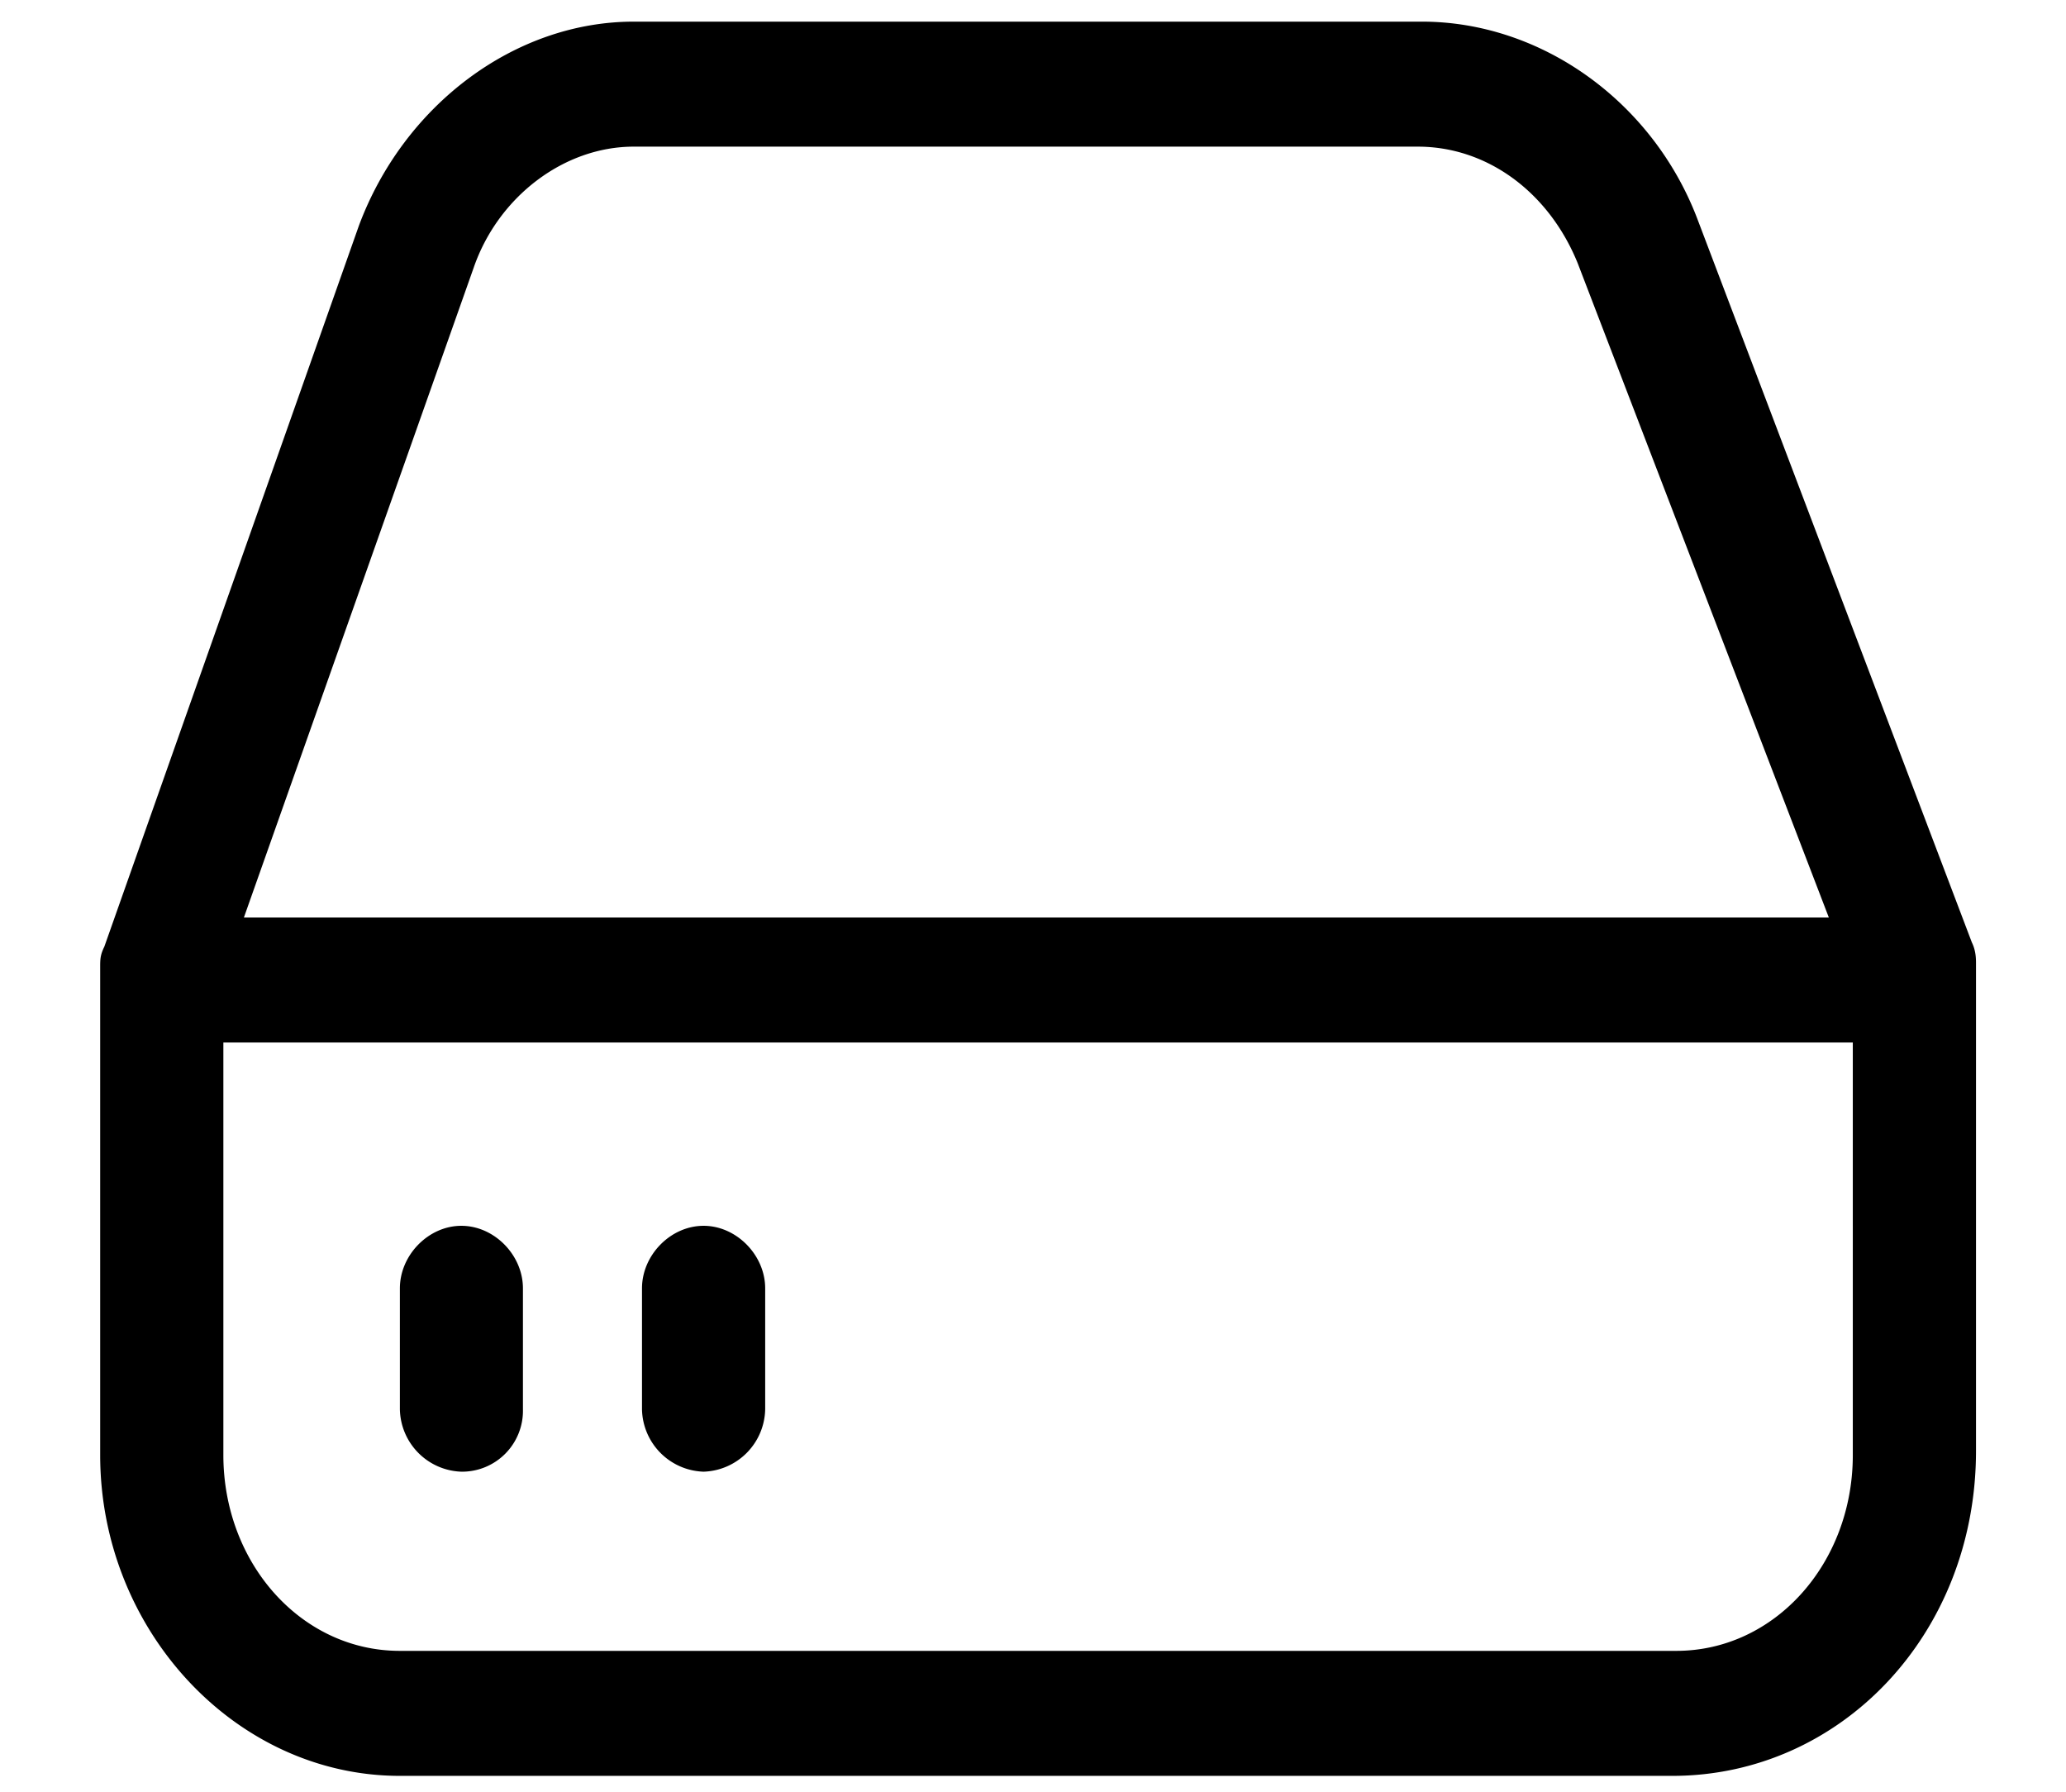 <svg viewBox="0 0 1181 1024" xmlns="http://www.w3.org/2000/svg" width="147.625" height="128"><path d="M139.422 524.367h906.004L901.908 150.528c-16.384-40.487-51.594-66.718-91.451-66.718h-448.197c-39.857 0-77.43 28.593-91.451 69.081L139.422 524.367z m919.71 71.444H127.685v235.756c0 61.913 44.583 111.931 100.825 111.931h729.718c56.32 0 100.903-50.018 100.903-111.852V595.732z m-103.188 419.131H228.588c-93.893 0-171.323-83.338-171.323-183.375V552.96c0-4.726 0-7.089 2.363-11.894l145.487-411.963C230.794 60.022 294.282 12.367 362.26 12.367h450.56c67.978 0 131.387 45.292 157.145 111.931l157.223 414.326c2.363 4.805 2.363 9.531 2.363 11.973v278.607c0 104.763-77.43 185.738-173.607 185.738z m-692.224-173.844a36.391 36.391 0 0 1-35.131-35.682v-69.081c0-19.062 16.384-35.761 35.131-35.761 18.826 0 35.21 16.699 35.21 35.761v69.081a34.816 34.816 0 0 1-35.21 35.682z m138.476 0a36.391 36.391 0 0 1-35.21-35.682v-69.081c0-19.062 16.384-35.761 35.21-35.761 18.747 0 35.21 16.699 35.21 35.761v69.081a36.391 36.391 0 0 1-35.21 35.682z"></path></svg>
